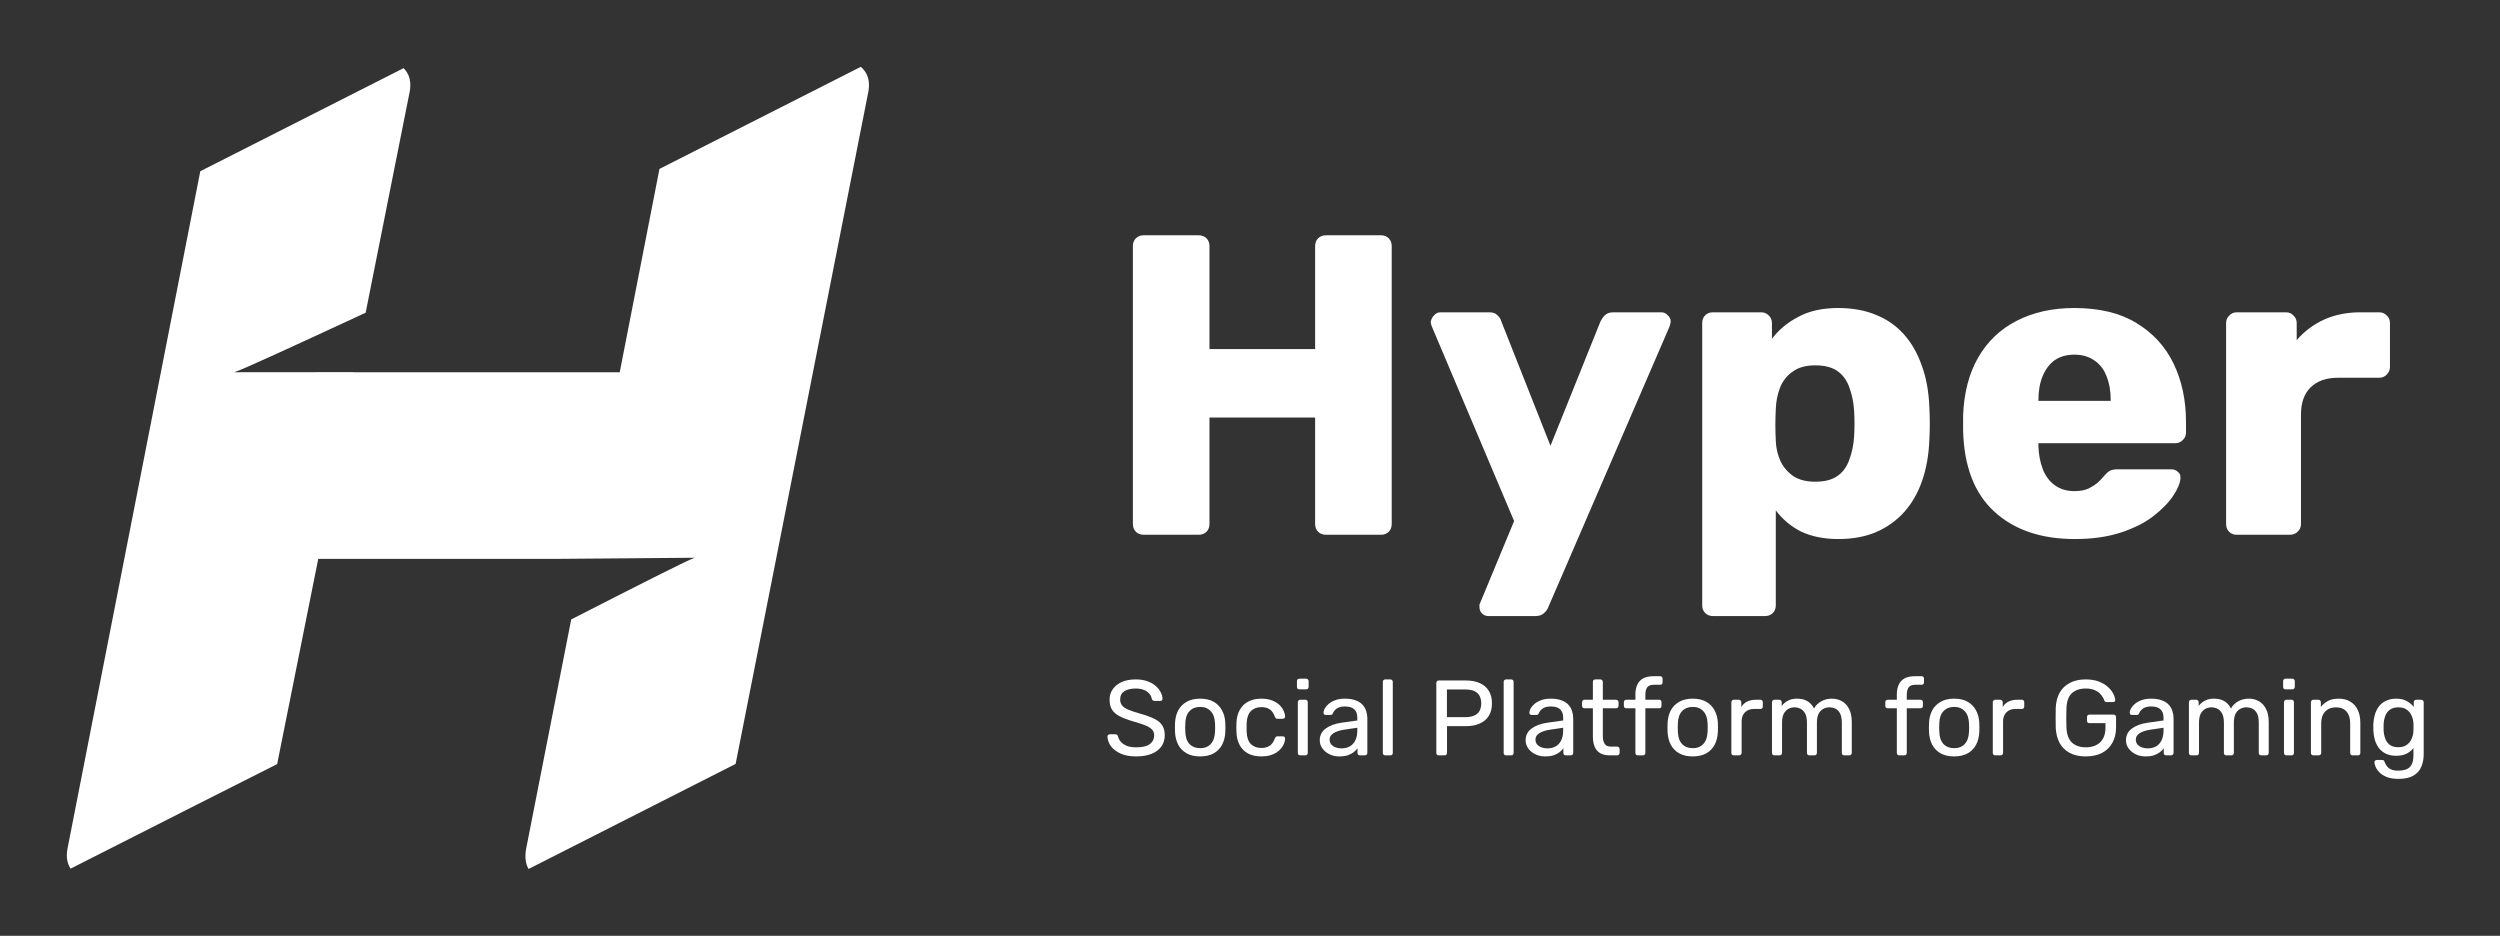 <svg width="374" height="140" viewBox="0 0 374 140" fill="none" xmlns="http://www.w3.org/2000/svg">
<rect x="0" y="0" width="374" height="140" fill="#333333" stroke="none"/>
<path fill-rule="evenodd" clip-rule="evenodd" d="M98.656 25.269L92.711 55.693H52.926L52.931 55.671L35.047 55.687C36.217 55.337 44.566 51.472 53.224 47.464C53.716 47.236 54.209 47.008 54.702 46.78L61.302 13.652C61.517 12.373 61.302 11.326 60.658 10.512C60.568 10.399 60.473 10.293 60.373 10.196C49.38 15.776 38.123 21.486 29.963 25.616L10.081 127.041C9.886 128.202 10.045 129.172 10.558 129.95C24.428 122.913 37.072 116.507 41.462 114.308L47.611 83.604H83.604L103.924 83.44C102.763 83.827 94.479 88.058 85.887 92.446L85.886 92.446L85.454 92.667L78.698 127.041C78.499 128.227 78.623 129.214 79.07 130C89.595 124.656 100.963 118.887 110.049 114.283L129.919 13.652C130.134 12.373 129.919 11.326 129.275 10.512C129.122 10.318 128.953 10.148 128.77 10C117.775 15.581 106.621 21.239 98.656 25.269Z" fill="white"/>
<path d="M171.08 80C170.611 80 170.227 79.851 169.928 79.552C169.629 79.253 169.48 78.869 169.48 78.4V36.8C169.48 36.331 169.629 35.947 169.928 35.648C170.227 35.349 170.611 35.2 171.08 35.2H179.336C179.805 35.2 180.189 35.349 180.488 35.648C180.787 35.947 180.936 36.331 180.936 36.8V52.224H196.744V36.8C196.744 36.331 196.893 35.947 197.192 35.648C197.491 35.349 197.875 35.2 198.344 35.2H206.6C207.069 35.2 207.453 35.349 207.752 35.648C208.051 35.947 208.2 36.331 208.2 36.8V78.4C208.2 78.869 208.051 79.253 207.752 79.552C207.453 79.851 207.069 80 206.6 80H198.344C197.875 80 197.491 79.851 197.192 79.552C196.893 79.253 196.744 78.869 196.744 78.4V62.464H180.936V78.4C180.936 78.869 180.787 79.253 180.488 79.552C180.189 79.851 179.805 80 179.336 80H171.08Z" fill="white"/>
<path d="M222.672 92.16C222.288 92.16 221.968 92.032 221.712 91.776C221.456 91.52 221.328 91.2 221.328 90.816C221.328 90.731 221.328 90.603 221.328 90.432C221.37 90.304 221.434 90.155 221.52 89.984L226.512 77.952L214.224 48.896C214.096 48.597 214.032 48.341 214.032 48.128C214.117 47.744 214.288 47.424 214.544 47.168C214.8 46.869 215.12 46.72 215.504 46.72H222.8C223.354 46.72 223.76 46.869 224.016 47.168C224.314 47.424 224.506 47.723 224.592 48.064L231.952 66.688L239.44 48.064C239.61 47.723 239.824 47.424 240.08 47.168C240.378 46.869 240.805 46.72 241.36 46.72H248.528C248.912 46.72 249.232 46.869 249.488 47.168C249.786 47.424 249.936 47.723 249.936 48.064C249.936 48.277 249.872 48.555 249.744 48.896L231.632 90.816C231.504 91.157 231.29 91.456 230.992 91.712C230.693 92.011 230.266 92.16 229.712 92.16H222.672Z" fill="white"/>
<path d="M256.251 92.16C255.782 92.16 255.398 92.011 255.099 91.712C254.8 91.413 254.651 91.029 254.651 90.56V48.32C254.651 47.851 254.8 47.467 255.099 47.168C255.398 46.869 255.782 46.72 256.251 46.72H263.483C263.91 46.72 264.272 46.869 264.571 47.168C264.912 47.467 265.083 47.851 265.083 48.32V50.688C266.064 49.365 267.366 48.277 268.987 47.424C270.608 46.528 272.614 46.08 275.003 46.08C277.136 46.08 279.014 46.421 280.635 47.104C282.256 47.744 283.643 48.704 284.795 49.984C285.947 51.264 286.843 52.821 287.483 54.656C288.166 56.491 288.55 58.603 288.635 60.992C288.678 61.845 288.699 62.635 288.699 63.36C288.699 64.085 288.678 64.875 288.635 65.728C288.55 68.032 288.187 70.101 287.547 71.936C286.907 73.771 286.011 75.328 284.859 76.608C283.707 77.888 282.299 78.891 280.635 79.616C279.014 80.299 277.136 80.64 275.003 80.64C272.912 80.64 271.078 80.277 269.499 79.552C267.963 78.784 266.683 77.717 265.659 76.352V90.56C265.659 91.029 265.51 91.413 265.211 91.712C264.912 92.011 264.528 92.16 264.059 92.16H256.251ZM271.547 72.064C272.998 72.064 274.128 71.765 274.939 71.168C275.75 70.571 276.326 69.76 276.667 68.736C277.051 67.712 277.286 66.581 277.371 65.344C277.456 64.021 277.456 62.699 277.371 61.376C277.286 60.139 277.051 59.008 276.667 57.984C276.326 56.96 275.75 56.149 274.939 55.552C274.128 54.955 272.998 54.656 271.547 54.656C270.139 54.656 269.008 54.976 268.155 55.616C267.302 56.213 266.683 57.003 266.299 57.984C265.915 58.965 265.702 60.032 265.659 61.184C265.616 61.995 265.595 62.784 265.595 63.552C265.595 64.32 265.616 65.131 265.659 65.984C265.702 67.051 265.936 68.053 266.363 68.992C266.79 69.888 267.43 70.635 268.283 71.232C269.136 71.787 270.224 72.064 271.547 72.064Z" fill="white"/>
<path d="M310.386 80.64C305.351 80.64 301.341 79.275 298.354 76.544C295.367 73.813 293.81 69.76 293.682 64.384C293.682 64.085 293.682 63.701 293.682 63.232C293.682 62.763 293.682 62.4 293.682 62.144C293.81 58.773 294.557 55.893 295.922 53.504C297.33 51.072 299.25 49.237 301.682 48C304.157 46.72 307.037 46.08 310.322 46.08C314.077 46.08 317.17 46.827 319.602 48.32C322.077 49.813 323.933 51.84 325.17 54.4C326.407 56.96 327.026 59.883 327.026 63.168V64.704C327.026 65.173 326.855 65.557 326.514 65.856C326.215 66.155 325.853 66.304 325.426 66.304H304.946C304.946 66.347 304.946 66.411 304.946 66.496C304.946 66.581 304.946 66.667 304.946 66.752C304.989 67.989 305.202 69.12 305.586 70.144C305.97 71.168 306.567 71.979 307.378 72.576C308.189 73.173 309.17 73.472 310.322 73.472C311.175 73.472 311.879 73.344 312.434 73.088C313.031 72.789 313.522 72.469 313.906 72.128C314.29 71.744 314.589 71.424 314.802 71.168C315.186 70.741 315.485 70.485 315.698 70.4C315.954 70.272 316.338 70.208 316.85 70.208H324.786C325.213 70.208 325.554 70.336 325.81 70.592C326.109 70.805 326.237 71.125 326.194 71.552C326.151 72.277 325.789 73.152 325.106 74.176C324.423 75.2 323.421 76.224 322.098 77.248C320.818 78.229 319.197 79.04 317.234 79.68C315.271 80.32 312.989 80.64 310.386 80.64ZM304.946 59.968H315.762V59.84C315.762 58.475 315.549 57.28 315.122 56.256C314.738 55.232 314.119 54.443 313.266 53.888C312.455 53.333 311.474 53.056 310.322 53.056C309.17 53.056 308.189 53.333 307.378 53.888C306.61 54.443 306.013 55.232 305.586 56.256C305.159 57.28 304.946 58.475 304.946 59.84V59.968Z" fill="white"/>
<path d="M334.626 80C334.157 80 333.773 79.851 333.474 79.552C333.175 79.253 333.026 78.869 333.026 78.4V48.32C333.026 47.893 333.175 47.531 333.474 47.232C333.773 46.891 334.157 46.72 334.626 46.72H341.986C342.455 46.72 342.839 46.891 343.138 47.232C343.437 47.531 343.586 47.893 343.586 48.32V50.88C344.738 49.557 346.103 48.533 347.682 47.808C349.303 47.083 351.117 46.72 353.122 46.72H355.938C356.365 46.72 356.727 46.869 357.026 47.168C357.367 47.467 357.538 47.851 357.538 48.32V54.912C357.538 55.339 357.367 55.723 357.026 56.064C356.727 56.363 356.365 56.512 355.938 56.512H349.73C347.981 56.512 346.615 57.003 345.634 57.984C344.695 58.923 344.226 60.267 344.226 62.016V78.4C344.226 78.869 344.055 79.253 343.714 79.552C343.415 79.851 343.031 80 342.562 80H334.626Z" fill="white"/>
<path d="M169.992 113.16C169.064 113.16 168.285 113.021 167.656 112.744C167.027 112.456 166.541 112.088 166.2 111.64C165.869 111.181 165.693 110.696 165.672 110.184C165.672 110.099 165.704 110.024 165.768 109.96C165.843 109.885 165.928 109.848 166.024 109.848H166.84C166.968 109.848 167.064 109.88 167.128 109.944C167.192 110.008 167.235 110.083 167.256 110.168C167.309 110.424 167.437 110.68 167.64 110.936C167.853 111.181 168.147 111.389 168.52 111.56C168.904 111.72 169.395 111.8 169.992 111.8C170.909 111.8 171.581 111.64 172.008 111.32C172.445 110.989 172.664 110.552 172.664 110.008C172.664 109.635 172.547 109.336 172.312 109.112C172.088 108.877 171.741 108.669 171.272 108.488C170.803 108.307 170.195 108.109 169.448 107.896C168.669 107.672 168.024 107.427 167.512 107.16C167 106.893 166.616 106.563 166.36 106.168C166.115 105.773 165.992 105.272 165.992 104.664C165.992 104.088 166.147 103.576 166.456 103.128C166.765 102.669 167.208 102.307 167.784 102.04C168.371 101.773 169.08 101.64 169.912 101.64C170.573 101.64 171.149 101.731 171.64 101.912C172.141 102.083 172.557 102.317 172.888 102.616C173.219 102.904 173.469 103.219 173.64 103.56C173.811 103.891 173.901 104.216 173.912 104.536C173.912 104.611 173.885 104.685 173.832 104.76C173.779 104.824 173.693 104.856 173.576 104.856H172.728C172.653 104.856 172.573 104.835 172.488 104.792C172.413 104.749 172.355 104.669 172.312 104.552C172.248 104.115 172.003 103.747 171.576 103.448C171.149 103.149 170.595 103 169.912 103C169.219 103 168.653 103.133 168.216 103.4C167.789 103.667 167.576 104.083 167.576 104.648C167.576 105.011 167.677 105.315 167.88 105.56C168.083 105.795 168.403 106.003 168.84 106.184C169.277 106.365 169.848 106.557 170.552 106.76C171.405 106.995 172.104 107.245 172.648 107.512C173.192 107.768 173.592 108.093 173.848 108.488C174.115 108.872 174.248 109.368 174.248 109.976C174.248 110.648 174.072 111.224 173.72 111.704C173.368 112.173 172.872 112.536 172.232 112.792C171.603 113.037 170.856 113.16 169.992 113.16Z" fill="white"/>
<path d="M179.545 113.16C178.734 113.16 178.057 113.005 177.513 112.696C176.969 112.387 176.553 111.96 176.265 111.416C175.977 110.861 175.817 110.232 175.785 109.528C175.774 109.347 175.769 109.117 175.769 108.84C175.769 108.552 175.774 108.323 175.785 108.152C175.817 107.437 175.977 106.808 176.265 106.264C176.564 105.72 176.985 105.293 177.529 104.984C178.073 104.675 178.745 104.52 179.545 104.52C180.345 104.52 181.017 104.675 181.561 104.984C182.105 105.293 182.521 105.72 182.809 106.264C183.108 106.808 183.273 107.437 183.305 108.152C183.316 108.323 183.321 108.552 183.321 108.84C183.321 109.117 183.316 109.347 183.305 109.528C183.273 110.232 183.113 110.861 182.825 111.416C182.537 111.96 182.121 112.387 181.577 112.696C181.033 113.005 180.356 113.16 179.545 113.16ZM179.545 111.928C180.206 111.928 180.734 111.72 181.129 111.304C181.524 110.877 181.737 110.259 181.769 109.448C181.78 109.288 181.785 109.085 181.785 108.84C181.785 108.595 181.78 108.392 181.769 108.232C181.737 107.421 181.524 106.808 181.129 106.392C180.734 105.965 180.206 105.752 179.545 105.752C178.884 105.752 178.35 105.965 177.945 106.392C177.55 106.808 177.342 107.421 177.321 108.232C177.31 108.392 177.305 108.595 177.305 108.84C177.305 109.085 177.31 109.288 177.321 109.448C177.342 110.259 177.55 110.877 177.945 111.304C178.35 111.72 178.884 111.928 179.545 111.928Z" fill="white"/>
<path d="M188.685 113.16C187.927 113.16 187.271 113.016 186.717 112.728C186.173 112.429 185.751 112.008 185.453 111.464C185.154 110.909 184.994 110.248 184.973 109.48C184.962 109.32 184.957 109.107 184.957 108.84C184.957 108.573 184.962 108.36 184.973 108.2C184.994 107.432 185.154 106.776 185.453 106.232C185.751 105.677 186.173 105.256 186.717 104.968C187.271 104.669 187.927 104.52 188.685 104.52C189.303 104.52 189.831 104.605 190.269 104.776C190.717 104.947 191.085 105.165 191.373 105.432C191.661 105.699 191.874 105.987 192.013 106.296C192.162 106.605 192.242 106.899 192.253 107.176C192.263 107.283 192.231 107.368 192.157 107.432C192.082 107.496 191.991 107.528 191.885 107.528H191.117C191.01 107.528 190.93 107.507 190.877 107.464C190.823 107.411 190.77 107.325 190.717 107.208C190.525 106.685 190.263 106.317 189.933 106.104C189.602 105.891 189.191 105.784 188.701 105.784C188.061 105.784 187.538 105.981 187.133 106.376C186.738 106.771 186.525 107.405 186.493 108.28C186.482 108.664 186.482 109.037 186.493 109.4C186.525 110.285 186.738 110.925 187.133 111.32C187.538 111.704 188.061 111.896 188.701 111.896C189.191 111.896 189.602 111.789 189.933 111.576C190.263 111.363 190.525 110.995 190.717 110.472C190.77 110.355 190.823 110.275 190.877 110.232C190.93 110.179 191.01 110.152 191.117 110.152H191.885C191.991 110.152 192.082 110.184 192.157 110.248C192.231 110.312 192.263 110.397 192.253 110.504C192.242 110.728 192.194 110.957 192.109 111.192C192.023 111.427 191.885 111.667 191.693 111.912C191.511 112.147 191.282 112.36 191.005 112.552C190.727 112.733 190.391 112.883 189.997 113C189.613 113.107 189.175 113.16 188.685 113.16Z" fill="white"/>
<path d="M194.521 113C194.414 113 194.323 112.968 194.249 112.904C194.185 112.829 194.153 112.739 194.153 112.632V105.048C194.153 104.941 194.185 104.856 194.249 104.792C194.323 104.717 194.414 104.68 194.521 104.68H195.289C195.395 104.68 195.481 104.717 195.545 104.792C195.609 104.856 195.641 104.941 195.641 105.048V112.632C195.641 112.739 195.609 112.829 195.545 112.904C195.481 112.968 195.395 113 195.289 113H194.521ZM194.393 103.128C194.286 103.128 194.195 103.096 194.121 103.032C194.057 102.957 194.025 102.867 194.025 102.76V101.896C194.025 101.789 194.057 101.704 194.121 101.64C194.195 101.565 194.286 101.528 194.393 101.528H195.401C195.507 101.528 195.593 101.565 195.657 101.64C195.731 101.704 195.769 101.789 195.769 101.896V102.76C195.769 102.867 195.731 102.957 195.657 103.032C195.593 103.096 195.507 103.128 195.401 103.128H194.393Z" fill="white"/>
<path d="M200.348 113.16C199.814 113.16 199.329 113.053 198.892 112.84C198.454 112.627 198.102 112.339 197.836 111.976C197.569 111.613 197.436 111.203 197.436 110.744C197.436 110.008 197.734 109.421 198.332 108.984C198.929 108.547 199.708 108.259 200.668 108.12L203.052 107.784V107.32C203.052 106.808 202.902 106.408 202.604 106.12C202.316 105.832 201.841 105.688 201.18 105.688C200.7 105.688 200.31 105.784 200.012 105.976C199.724 106.168 199.521 106.413 199.404 106.712C199.34 106.872 199.228 106.952 199.068 106.952H198.348C198.23 106.952 198.14 106.92 198.076 106.856C198.022 106.781 197.996 106.696 197.996 106.6C197.996 106.44 198.054 106.243 198.172 106.008C198.3 105.773 198.492 105.544 198.748 105.32C199.004 105.096 199.329 104.909 199.724 104.76C200.129 104.6 200.62 104.52 201.196 104.52C201.836 104.52 202.374 104.605 202.812 104.776C203.249 104.936 203.59 105.155 203.836 105.432C204.092 105.709 204.273 106.024 204.38 106.376C204.497 106.728 204.556 107.085 204.556 107.448V112.632C204.556 112.739 204.518 112.829 204.444 112.904C204.38 112.968 204.294 113 204.188 113H203.452C203.334 113 203.244 112.968 203.18 112.904C203.116 112.829 203.084 112.739 203.084 112.632V111.944C202.945 112.136 202.758 112.328 202.524 112.52C202.289 112.701 201.996 112.856 201.644 112.984C201.292 113.101 200.86 113.16 200.348 113.16ZM200.684 111.96C201.121 111.96 201.521 111.869 201.884 111.688C202.246 111.496 202.529 111.203 202.732 110.808C202.945 110.413 203.052 109.917 203.052 109.32V108.872L201.196 109.144C200.438 109.251 199.868 109.432 199.484 109.688C199.1 109.933 198.908 110.248 198.908 110.632C198.908 110.931 198.993 111.181 199.164 111.384C199.345 111.576 199.569 111.72 199.836 111.816C200.113 111.912 200.396 111.96 200.684 111.96Z" fill="white"/>
<path d="M207.24 113C207.133 113 207.043 112.968 206.968 112.904C206.904 112.829 206.872 112.739 206.872 112.632V102.008C206.872 101.901 206.904 101.816 206.968 101.752C207.043 101.677 207.133 101.64 207.24 101.64H207.992C208.109 101.64 208.2 101.677 208.264 101.752C208.328 101.816 208.36 101.901 208.36 102.008V112.632C208.36 112.739 208.328 112.829 208.264 112.904C208.2 112.968 208.109 113 207.992 113H207.24Z" fill="white"/>
<path d="M215.244 113C215.127 113 215.036 112.968 214.972 112.904C214.908 112.829 214.876 112.739 214.876 112.632V102.184C214.876 102.067 214.908 101.976 214.972 101.912C215.036 101.837 215.127 101.8 215.244 101.8H219.308C220.098 101.8 220.78 101.928 221.356 102.184C221.943 102.44 222.396 102.824 222.716 103.336C223.036 103.837 223.196 104.467 223.196 105.224C223.196 105.981 223.036 106.611 222.716 107.112C222.396 107.613 221.943 107.992 221.356 108.248C220.78 108.504 220.098 108.632 219.308 108.632H216.476V112.632C216.476 112.739 216.439 112.829 216.364 112.904C216.3 112.968 216.21 113 216.092 113H215.244ZM216.46 107.288H219.228C220.018 107.288 220.61 107.112 221.004 106.76C221.399 106.408 221.596 105.896 221.596 105.224C221.596 104.563 221.404 104.051 221.02 103.688C220.636 103.325 220.039 103.144 219.228 103.144H216.46V107.288Z" fill="white"/>
<path d="M225.318 113C225.211 113 225.121 112.968 225.046 112.904C224.982 112.829 224.95 112.739 224.95 112.632V102.008C224.95 101.901 224.982 101.816 225.046 101.752C225.121 101.677 225.211 101.64 225.318 101.64H226.07C226.187 101.64 226.278 101.677 226.342 101.752C226.406 101.816 226.438 101.901 226.438 102.008V112.632C226.438 112.739 226.406 112.829 226.342 112.904C226.278 112.968 226.187 113 226.07 113H225.318Z" fill="white"/>
<path d="M231.145 113.16C230.611 113.16 230.126 113.053 229.689 112.84C229.251 112.627 228.899 112.339 228.633 111.976C228.366 111.613 228.233 111.203 228.233 110.744C228.233 110.008 228.531 109.421 229.129 108.984C229.726 108.547 230.505 108.259 231.465 108.12L233.849 107.784V107.32C233.849 106.808 233.699 106.408 233.401 106.12C233.113 105.832 232.638 105.688 231.977 105.688C231.497 105.688 231.107 105.784 230.809 105.976C230.521 106.168 230.318 106.413 230.201 106.712C230.137 106.872 230.025 106.952 229.865 106.952H229.145C229.027 106.952 228.937 106.92 228.873 106.856C228.819 106.781 228.793 106.696 228.793 106.6C228.793 106.44 228.851 106.243 228.969 106.008C229.097 105.773 229.289 105.544 229.545 105.32C229.801 105.096 230.126 104.909 230.521 104.76C230.926 104.6 231.417 104.52 231.993 104.52C232.633 104.52 233.171 104.605 233.609 104.776C234.046 104.936 234.387 105.155 234.633 105.432C234.889 105.709 235.07 106.024 235.177 106.376C235.294 106.728 235.353 107.085 235.353 107.448V112.632C235.353 112.739 235.315 112.829 235.241 112.904C235.177 112.968 235.091 113 234.985 113H234.249C234.131 113 234.041 112.968 233.977 112.904C233.913 112.829 233.881 112.739 233.881 112.632V111.944C233.742 112.136 233.555 112.328 233.321 112.52C233.086 112.701 232.793 112.856 232.441 112.984C232.089 113.101 231.657 113.16 231.145 113.16ZM231.481 111.96C231.918 111.96 232.318 111.869 232.681 111.688C233.043 111.496 233.326 111.203 233.529 110.808C233.742 110.413 233.849 109.917 233.849 109.32V108.872L231.993 109.144C231.235 109.251 230.665 109.432 230.281 109.688C229.897 109.933 229.705 110.248 229.705 110.632C229.705 110.931 229.79 111.181 229.961 111.384C230.142 111.576 230.366 111.72 230.633 111.816C230.91 111.912 231.193 111.96 231.481 111.96Z" fill="white"/>
<path d="M240.823 113C240.225 113 239.74 112.888 239.367 112.664C238.993 112.429 238.721 112.104 238.551 111.688C238.38 111.261 238.295 110.76 238.295 110.184V105.96H237.047C236.94 105.96 236.849 105.928 236.775 105.864C236.711 105.789 236.679 105.699 236.679 105.592V105.048C236.679 104.941 236.711 104.856 236.775 104.792C236.849 104.717 236.94 104.68 237.047 104.68H238.295V102.008C238.295 101.901 238.327 101.816 238.391 101.752C238.465 101.677 238.556 101.64 238.663 101.64H239.415C239.521 101.64 239.607 101.677 239.671 101.752C239.745 101.816 239.783 101.901 239.783 102.008V104.68H241.767C241.873 104.68 241.959 104.717 242.023 104.792C242.097 104.856 242.135 104.941 242.135 105.048V105.592C242.135 105.699 242.097 105.789 242.023 105.864C241.959 105.928 241.873 105.96 241.767 105.96H239.783V110.072C239.783 110.573 239.868 110.968 240.039 111.256C240.209 111.544 240.513 111.688 240.951 111.688H241.927C242.033 111.688 242.119 111.725 242.183 111.8C242.257 111.864 242.295 111.949 242.295 112.056V112.632C242.295 112.739 242.257 112.829 242.183 112.904C242.119 112.968 242.033 113 241.927 113H240.823Z" fill="white"/>
<path d="M245.025 113C244.918 113 244.827 112.968 244.753 112.904C244.689 112.829 244.657 112.739 244.657 112.632V105.96H243.297C243.19 105.96 243.099 105.928 243.025 105.864C242.961 105.789 242.929 105.699 242.929 105.592V105.048C242.929 104.941 242.961 104.856 243.025 104.792C243.099 104.717 243.19 104.68 243.297 104.68H244.657V103.88C244.657 103.336 244.747 102.861 244.929 102.456C245.11 102.04 245.398 101.72 245.793 101.496C246.198 101.272 246.737 101.16 247.409 101.16H248.369C248.475 101.16 248.561 101.197 248.625 101.272C248.689 101.336 248.721 101.421 248.721 101.528V102.072C248.721 102.179 248.689 102.269 248.625 102.344C248.561 102.408 248.475 102.44 248.369 102.44H247.441C246.939 102.44 246.598 102.573 246.417 102.84C246.235 103.096 246.145 103.469 246.145 103.96V104.68H248.209C248.315 104.68 248.401 104.717 248.465 104.792C248.529 104.856 248.561 104.941 248.561 105.048V105.592C248.561 105.699 248.529 105.789 248.465 105.864C248.401 105.928 248.315 105.96 248.209 105.96H246.145V112.632C246.145 112.739 246.107 112.829 246.033 112.904C245.969 112.968 245.883 113 245.777 113H245.025Z" fill="white"/>
<path d="M253.233 113.16C252.422 113.16 251.745 113.005 251.201 112.696C250.657 112.387 250.241 111.96 249.953 111.416C249.665 110.861 249.505 110.232 249.473 109.528C249.462 109.347 249.457 109.117 249.457 108.84C249.457 108.552 249.462 108.323 249.473 108.152C249.505 107.437 249.665 106.808 249.953 106.264C250.251 105.72 250.673 105.293 251.217 104.984C251.761 104.675 252.433 104.52 253.233 104.52C254.033 104.52 254.705 104.675 255.249 104.984C255.793 105.293 256.209 105.72 256.497 106.264C256.795 106.808 256.961 107.437 256.993 108.152C257.003 108.323 257.009 108.552 257.009 108.84C257.009 109.117 257.003 109.347 256.993 109.528C256.961 110.232 256.801 110.861 256.513 111.416C256.225 111.96 255.809 112.387 255.265 112.696C254.721 113.005 254.043 113.16 253.233 113.16ZM253.233 111.928C253.894 111.928 254.422 111.72 254.817 111.304C255.211 110.877 255.425 110.259 255.457 109.448C255.467 109.288 255.473 109.085 255.473 108.84C255.473 108.595 255.467 108.392 255.457 108.232C255.425 107.421 255.211 106.808 254.817 106.392C254.422 105.965 253.894 105.752 253.233 105.752C252.571 105.752 252.038 105.965 251.633 106.392C251.238 106.808 251.03 107.421 251.009 108.232C250.998 108.392 250.993 108.595 250.993 108.84C250.993 109.085 250.998 109.288 251.009 109.448C251.03 110.259 251.238 110.877 251.633 111.304C252.038 111.72 252.571 111.928 253.233 111.928Z" fill="white"/>
<path d="M259.38 113C259.273 113 259.183 112.968 259.108 112.904C259.044 112.829 259.012 112.739 259.012 112.632V105.064C259.012 104.957 259.044 104.867 259.108 104.792C259.183 104.717 259.273 104.68 259.38 104.68H260.116C260.223 104.68 260.313 104.717 260.388 104.792C260.463 104.867 260.5 104.957 260.5 105.064V105.768C260.713 105.405 261.007 105.133 261.38 104.952C261.753 104.771 262.201 104.68 262.724 104.68H263.364C263.471 104.68 263.556 104.717 263.62 104.792C263.684 104.856 263.716 104.941 263.716 105.048V105.704C263.716 105.811 263.684 105.896 263.62 105.96C263.556 106.024 263.471 106.056 263.364 106.056H262.404C261.828 106.056 261.375 106.227 261.044 106.568C260.713 106.899 260.548 107.352 260.548 107.928V112.632C260.548 112.739 260.511 112.829 260.436 112.904C260.361 112.968 260.271 113 260.164 113H259.38Z" fill="white"/>
<path d="M265.458 113C265.352 113 265.261 112.968 265.186 112.904C265.122 112.829 265.09 112.739 265.09 112.632V105.048C265.09 104.941 265.122 104.856 265.186 104.792C265.261 104.717 265.352 104.68 265.458 104.68H266.178C266.285 104.68 266.37 104.717 266.434 104.792C266.509 104.856 266.546 104.941 266.546 105.048V105.608C266.792 105.277 267.101 105.016 267.474 104.824C267.848 104.621 268.296 104.52 268.818 104.52C270.024 104.509 270.877 105 271.378 105.992C271.624 105.544 271.981 105.187 272.45 104.92C272.92 104.653 273.453 104.52 274.05 104.52C274.605 104.52 275.106 104.648 275.554 104.904C276.013 105.16 276.37 105.549 276.626 106.072C276.893 106.584 277.026 107.229 277.026 108.008V112.632C277.026 112.739 276.989 112.829 276.914 112.904C276.85 112.968 276.765 113 276.658 113H275.906C275.8 113 275.709 112.968 275.634 112.904C275.57 112.829 275.538 112.739 275.538 112.632V108.152C275.538 107.555 275.453 107.085 275.282 106.744C275.112 106.403 274.882 106.163 274.594 106.024C274.306 105.885 273.992 105.816 273.65 105.816C273.373 105.816 273.09 105.885 272.802 106.024C272.514 106.163 272.274 106.403 272.082 106.744C271.901 107.085 271.81 107.555 271.81 108.152V112.632C271.81 112.739 271.773 112.829 271.698 112.904C271.634 112.968 271.549 113 271.442 113H270.69C270.584 113 270.493 112.968 270.418 112.904C270.354 112.829 270.322 112.739 270.322 112.632V108.152C270.322 107.555 270.232 107.085 270.05 106.744C269.869 106.403 269.634 106.163 269.346 106.024C269.058 105.885 268.754 105.816 268.434 105.816C268.157 105.816 267.874 105.885 267.586 106.024C267.298 106.163 267.058 106.403 266.866 106.744C266.685 107.085 266.594 107.549 266.594 108.136V112.632C266.594 112.739 266.557 112.829 266.482 112.904C266.418 112.968 266.333 113 266.226 113H265.458Z" fill="white"/>
<path d="M284.134 113C284.027 113 283.937 112.968 283.862 112.904C283.798 112.829 283.766 112.739 283.766 112.632V105.96H282.406C282.299 105.96 282.209 105.928 282.134 105.864C282.07 105.789 282.038 105.699 282.038 105.592V105.048C282.038 104.941 282.07 104.856 282.134 104.792C282.209 104.717 282.299 104.68 282.406 104.68H283.766V103.88C283.766 103.336 283.857 102.861 284.038 102.456C284.219 102.04 284.507 101.72 284.902 101.496C285.307 101.272 285.846 101.16 286.518 101.16H287.478C287.585 101.16 287.67 101.197 287.734 101.272C287.798 101.336 287.83 101.421 287.83 101.528V102.072C287.83 102.179 287.798 102.269 287.734 102.344C287.67 102.408 287.585 102.44 287.478 102.44H286.55C286.049 102.44 285.707 102.573 285.526 102.84C285.345 103.096 285.254 103.469 285.254 103.96V104.68H287.318C287.425 104.68 287.51 104.717 287.574 104.792C287.638 104.856 287.67 104.941 287.67 105.048V105.592C287.67 105.699 287.638 105.789 287.574 105.864C287.51 105.928 287.425 105.96 287.318 105.96H285.254V112.632C285.254 112.739 285.217 112.829 285.142 112.904C285.078 112.968 284.993 113 284.886 113H284.134Z" fill="white"/>
<path d="M292.342 113.16C291.531 113.16 290.854 113.005 290.31 112.696C289.766 112.387 289.35 111.96 289.062 111.416C288.774 110.861 288.614 110.232 288.582 109.528C288.571 109.347 288.566 109.117 288.566 108.84C288.566 108.552 288.571 108.323 288.582 108.152C288.614 107.437 288.774 106.808 289.062 106.264C289.361 105.72 289.782 105.293 290.326 104.984C290.87 104.675 291.542 104.52 292.342 104.52C293.142 104.52 293.814 104.675 294.358 104.984C294.902 105.293 295.318 105.72 295.606 106.264C295.905 106.808 296.07 107.437 296.102 108.152C296.113 108.323 296.118 108.552 296.118 108.84C296.118 109.117 296.113 109.347 296.102 109.528C296.07 110.232 295.91 110.861 295.622 111.416C295.334 111.96 294.918 112.387 294.374 112.696C293.83 113.005 293.153 113.16 292.342 113.16ZM292.342 111.928C293.003 111.928 293.531 111.72 293.926 111.304C294.321 110.877 294.534 110.259 294.566 109.448C294.577 109.288 294.582 109.085 294.582 108.84C294.582 108.595 294.577 108.392 294.566 108.232C294.534 107.421 294.321 106.808 293.926 106.392C293.531 105.965 293.003 105.752 292.342 105.752C291.681 105.752 291.147 105.965 290.742 106.392C290.347 106.808 290.139 107.421 290.118 108.232C290.107 108.392 290.102 108.595 290.102 108.84C290.102 109.085 290.107 109.288 290.118 109.448C290.139 110.259 290.347 110.877 290.742 111.304C291.147 111.72 291.681 111.928 292.342 111.928Z" fill="white"/>
<path d="M298.49 113C298.383 113 298.292 112.968 298.218 112.904C298.154 112.829 298.122 112.739 298.122 112.632V105.064C298.122 104.957 298.154 104.867 298.218 104.792C298.292 104.717 298.383 104.68 298.49 104.68H299.226C299.332 104.68 299.423 104.717 299.498 104.792C299.572 104.867 299.61 104.957 299.61 105.064V105.768C299.823 105.405 300.116 105.133 300.49 104.952C300.863 104.771 301.311 104.68 301.834 104.68H302.474C302.58 104.68 302.666 104.717 302.73 104.792C302.794 104.856 302.826 104.941 302.826 105.048V105.704C302.826 105.811 302.794 105.896 302.73 105.96C302.666 106.024 302.58 106.056 302.474 106.056H301.514C300.938 106.056 300.484 106.227 300.154 106.568C299.823 106.899 299.658 107.352 299.658 107.928V112.632C299.658 112.739 299.62 112.829 299.546 112.904C299.471 112.968 299.38 113 299.274 113H298.49Z" fill="white"/>
<path d="M312.019 113.16C311.08 113.16 310.28 112.984 309.619 112.632C308.968 112.28 308.467 111.784 308.115 111.144C307.773 110.504 307.581 109.752 307.539 108.888C307.528 108.419 307.523 107.923 307.523 107.4C307.523 106.867 307.528 106.36 307.539 105.88C307.581 105.016 307.773 104.269 308.115 103.64C308.467 103.011 308.973 102.52 309.635 102.168C310.296 101.816 311.091 101.64 312.019 101.64C312.776 101.64 313.432 101.747 313.987 101.96C314.541 102.173 314.995 102.445 315.347 102.776C315.709 103.096 315.976 103.432 316.147 103.784C316.328 104.136 316.424 104.445 316.435 104.712C316.445 104.808 316.419 104.888 316.355 104.952C316.291 105.005 316.205 105.032 316.099 105.032H315.155C315.048 105.032 314.968 105.011 314.915 104.968C314.872 104.925 314.829 104.851 314.787 104.744C314.691 104.467 314.531 104.195 314.307 103.928C314.093 103.661 313.8 103.443 313.427 103.272C313.064 103.091 312.595 103 312.019 103C311.176 103 310.493 103.229 309.971 103.688C309.459 104.147 309.181 104.904 309.139 105.96C309.107 106.909 309.107 107.859 309.139 108.808C309.181 109.875 309.464 110.643 309.987 111.112C310.509 111.571 311.192 111.8 312.035 111.8C312.6 111.8 313.101 111.699 313.539 111.496C313.987 111.283 314.339 110.957 314.595 110.52C314.851 110.083 314.979 109.528 314.979 108.856V108.184H312.579C312.472 108.184 312.381 108.152 312.307 108.088C312.243 108.013 312.211 107.917 312.211 107.8V107.288C312.211 107.171 312.243 107.08 312.307 107.016C312.381 106.941 312.472 106.904 312.579 106.904H316.195C316.312 106.904 316.403 106.941 316.467 107.016C316.531 107.08 316.563 107.171 316.563 107.288V108.824C316.563 109.699 316.381 110.461 316.019 111.112C315.667 111.763 315.149 112.269 314.467 112.632C313.784 112.984 312.968 113.16 312.019 113.16Z" fill="white"/>
<path d="M320.957 113.16C320.424 113.16 319.938 113.053 319.501 112.84C319.064 112.627 318.712 112.339 318.445 111.976C318.178 111.613 318.045 111.203 318.045 110.744C318.045 110.008 318.344 109.421 318.941 108.984C319.538 108.547 320.317 108.259 321.277 108.12L323.661 107.784V107.32C323.661 106.808 323.512 106.408 323.213 106.12C322.925 105.832 322.45 105.688 321.789 105.688C321.309 105.688 320.92 105.784 320.621 105.976C320.333 106.168 320.13 106.413 320.013 106.712C319.949 106.872 319.837 106.952 319.677 106.952H318.957C318.84 106.952 318.749 106.92 318.685 106.856C318.632 106.781 318.605 106.696 318.605 106.6C318.605 106.44 318.664 106.243 318.781 106.008C318.909 105.773 319.101 105.544 319.357 105.32C319.613 105.096 319.938 104.909 320.333 104.76C320.738 104.6 321.229 104.52 321.805 104.52C322.445 104.52 322.984 104.605 323.421 104.776C323.858 104.936 324.2 105.155 324.445 105.432C324.701 105.709 324.882 106.024 324.989 106.376C325.106 106.728 325.165 107.085 325.165 107.448V112.632C325.165 112.739 325.128 112.829 325.053 112.904C324.989 112.968 324.904 113 324.797 113H324.061C323.944 113 323.853 112.968 323.789 112.904C323.725 112.829 323.693 112.739 323.693 112.632V111.944C323.554 112.136 323.368 112.328 323.133 112.52C322.898 112.701 322.605 112.856 322.253 112.984C321.901 113.101 321.469 113.16 320.957 113.16ZM321.293 111.96C321.73 111.96 322.13 111.869 322.493 111.688C322.856 111.496 323.138 111.203 323.341 110.808C323.554 110.413 323.661 109.917 323.661 109.32V108.872L321.805 109.144C321.048 109.251 320.477 109.432 320.093 109.688C319.709 109.933 319.517 110.248 319.517 110.632C319.517 110.931 319.602 111.181 319.773 111.384C319.954 111.576 320.178 111.72 320.445 111.816C320.722 111.912 321.005 111.96 321.293 111.96Z" fill="white"/>
<path d="M327.833 113C327.727 113 327.636 112.968 327.561 112.904C327.497 112.829 327.465 112.739 327.465 112.632V105.048C327.465 104.941 327.497 104.856 327.561 104.792C327.636 104.717 327.727 104.68 327.833 104.68H328.553C328.66 104.68 328.745 104.717 328.809 104.792C328.884 104.856 328.921 104.941 328.921 105.048V105.608C329.167 105.277 329.476 105.016 329.849 104.824C330.223 104.621 330.671 104.52 331.193 104.52C332.399 104.509 333.252 105 333.753 105.992C333.999 105.544 334.356 105.187 334.825 104.92C335.295 104.653 335.828 104.52 336.425 104.52C336.98 104.52 337.481 104.648 337.929 104.904C338.388 105.16 338.745 105.549 339.001 106.072C339.268 106.584 339.401 107.229 339.401 108.008V112.632C339.401 112.739 339.364 112.829 339.289 112.904C339.225 112.968 339.14 113 339.033 113H338.281C338.175 113 338.084 112.968 338.009 112.904C337.945 112.829 337.913 112.739 337.913 112.632V108.152C337.913 107.555 337.828 107.085 337.657 106.744C337.487 106.403 337.257 106.163 336.969 106.024C336.681 105.885 336.367 105.816 336.025 105.816C335.748 105.816 335.465 105.885 335.177 106.024C334.889 106.163 334.649 106.403 334.457 106.744C334.276 107.085 334.185 107.555 334.185 108.152V112.632C334.185 112.739 334.148 112.829 334.073 112.904C334.009 112.968 333.924 113 333.817 113H333.065C332.959 113 332.868 112.968 332.793 112.904C332.729 112.829 332.697 112.739 332.697 112.632V108.152C332.697 107.555 332.607 107.085 332.425 106.744C332.244 106.403 332.009 106.163 331.721 106.024C331.433 105.885 331.129 105.816 330.809 105.816C330.532 105.816 330.249 105.885 329.961 106.024C329.673 106.163 329.433 106.403 329.241 106.744C329.06 107.085 328.969 107.549 328.969 108.136V112.632C328.969 112.739 328.932 112.829 328.857 112.904C328.793 112.968 328.708 113 328.601 113H327.833Z" fill="white"/>
<path d="M342.052 113C341.945 113 341.855 112.968 341.78 112.904C341.716 112.829 341.684 112.739 341.684 112.632V105.048C341.684 104.941 341.716 104.856 341.78 104.792C341.855 104.717 341.945 104.68 342.052 104.68H342.82C342.927 104.68 343.012 104.717 343.076 104.792C343.14 104.856 343.172 104.941 343.172 105.048V112.632C343.172 112.739 343.14 112.829 343.076 112.904C343.012 112.968 342.927 113 342.82 113H342.052ZM341.924 103.128C341.817 103.128 341.727 103.096 341.652 103.032C341.588 102.957 341.556 102.867 341.556 102.76V101.896C341.556 101.789 341.588 101.704 341.652 101.64C341.727 101.565 341.817 101.528 341.924 101.528H342.932C343.039 101.528 343.124 101.565 343.188 101.64C343.263 101.704 343.3 101.789 343.3 101.896V102.76C343.3 102.867 343.263 102.957 343.188 103.032C343.124 103.096 343.039 103.128 342.932 103.128H341.924Z" fill="white"/>
<path d="M346.083 113C345.977 113 345.886 112.968 345.811 112.904C345.747 112.829 345.715 112.739 345.715 112.632V105.048C345.715 104.941 345.747 104.856 345.811 104.792C345.886 104.717 345.977 104.68 346.083 104.68H346.835C346.942 104.68 347.027 104.717 347.091 104.792C347.166 104.856 347.203 104.941 347.203 105.048V105.752C347.481 105.389 347.827 105.096 348.243 104.872C348.67 104.637 349.214 104.52 349.875 104.52C350.569 104.52 351.155 104.675 351.635 104.984C352.126 105.283 352.494 105.704 352.739 106.248C352.985 106.781 353.107 107.405 353.107 108.12V112.632C353.107 112.739 353.075 112.829 353.011 112.904C352.947 112.968 352.862 113 352.755 113H351.955C351.849 113 351.758 112.968 351.683 112.904C351.619 112.829 351.587 112.739 351.587 112.632V108.2C351.587 107.453 351.406 106.872 351.043 106.456C350.681 106.029 350.147 105.816 349.443 105.816C348.782 105.816 348.249 106.029 347.843 106.456C347.449 106.872 347.251 107.453 347.251 108.2V112.632C347.251 112.739 347.214 112.829 347.139 112.904C347.075 112.968 346.99 113 346.883 113H346.083Z" fill="white"/>
<path d="M358.826 116.52C358.101 116.52 357.504 116.424 357.034 116.232C356.576 116.04 356.213 115.805 355.946 115.528C355.69 115.261 355.504 114.989 355.386 114.712C355.28 114.445 355.221 114.232 355.21 114.072C355.2 113.965 355.232 113.875 355.306 113.8C355.392 113.725 355.482 113.688 355.578 113.688H356.346C356.442 113.688 356.522 113.709 356.586 113.752C356.65 113.795 356.704 113.885 356.746 114.024C356.81 114.184 356.906 114.36 357.034 114.552C357.162 114.755 357.36 114.925 357.626 115.064C357.893 115.213 358.266 115.288 358.746 115.288C359.248 115.288 359.669 115.219 360.01 115.08C360.352 114.952 360.608 114.717 360.778 114.376C360.96 114.045 361.05 113.587 361.05 113V111.912C360.794 112.243 360.458 112.52 360.042 112.744C359.626 112.957 359.104 113.064 358.474 113.064C357.877 113.064 357.365 112.963 356.938 112.76C356.512 112.547 356.16 112.264 355.882 111.912C355.616 111.549 355.413 111.139 355.274 110.68C355.146 110.221 355.072 109.741 355.05 109.24C355.04 108.941 355.04 108.648 355.05 108.36C355.072 107.859 355.146 107.379 355.274 106.92C355.413 106.461 355.616 106.051 355.882 105.688C356.16 105.325 356.512 105.043 356.938 104.84C357.365 104.627 357.877 104.52 358.474 104.52C359.114 104.52 359.642 104.643 360.058 104.888C360.485 105.123 360.832 105.411 361.098 105.752V105.064C361.098 104.957 361.13 104.867 361.194 104.792C361.269 104.717 361.36 104.68 361.466 104.68H362.202C362.309 104.68 362.4 104.717 362.474 104.792C362.549 104.867 362.586 104.957 362.586 105.064V112.824C362.586 113.539 362.464 114.173 362.218 114.728C361.984 115.283 361.589 115.72 361.034 116.04C360.49 116.36 359.754 116.52 358.826 116.52ZM358.794 111.784C359.328 111.784 359.754 111.661 360.074 111.416C360.405 111.171 360.645 110.861 360.794 110.488C360.954 110.115 361.04 109.736 361.05 109.352C361.061 109.203 361.066 109.021 361.066 108.808C361.066 108.584 361.061 108.397 361.05 108.248C361.04 107.864 360.954 107.485 360.794 107.112C360.645 106.739 360.405 106.429 360.074 106.184C359.754 105.939 359.328 105.816 358.794 105.816C358.261 105.816 357.834 105.939 357.514 106.184C357.194 106.419 356.965 106.733 356.826 107.128C356.688 107.512 356.608 107.928 356.586 108.376C356.576 108.653 356.576 108.936 356.586 109.224C356.608 109.672 356.688 110.093 356.826 110.488C356.965 110.872 357.194 111.187 357.514 111.432C357.834 111.667 358.261 111.784 358.794 111.784Z" fill="white"/>
</svg>
